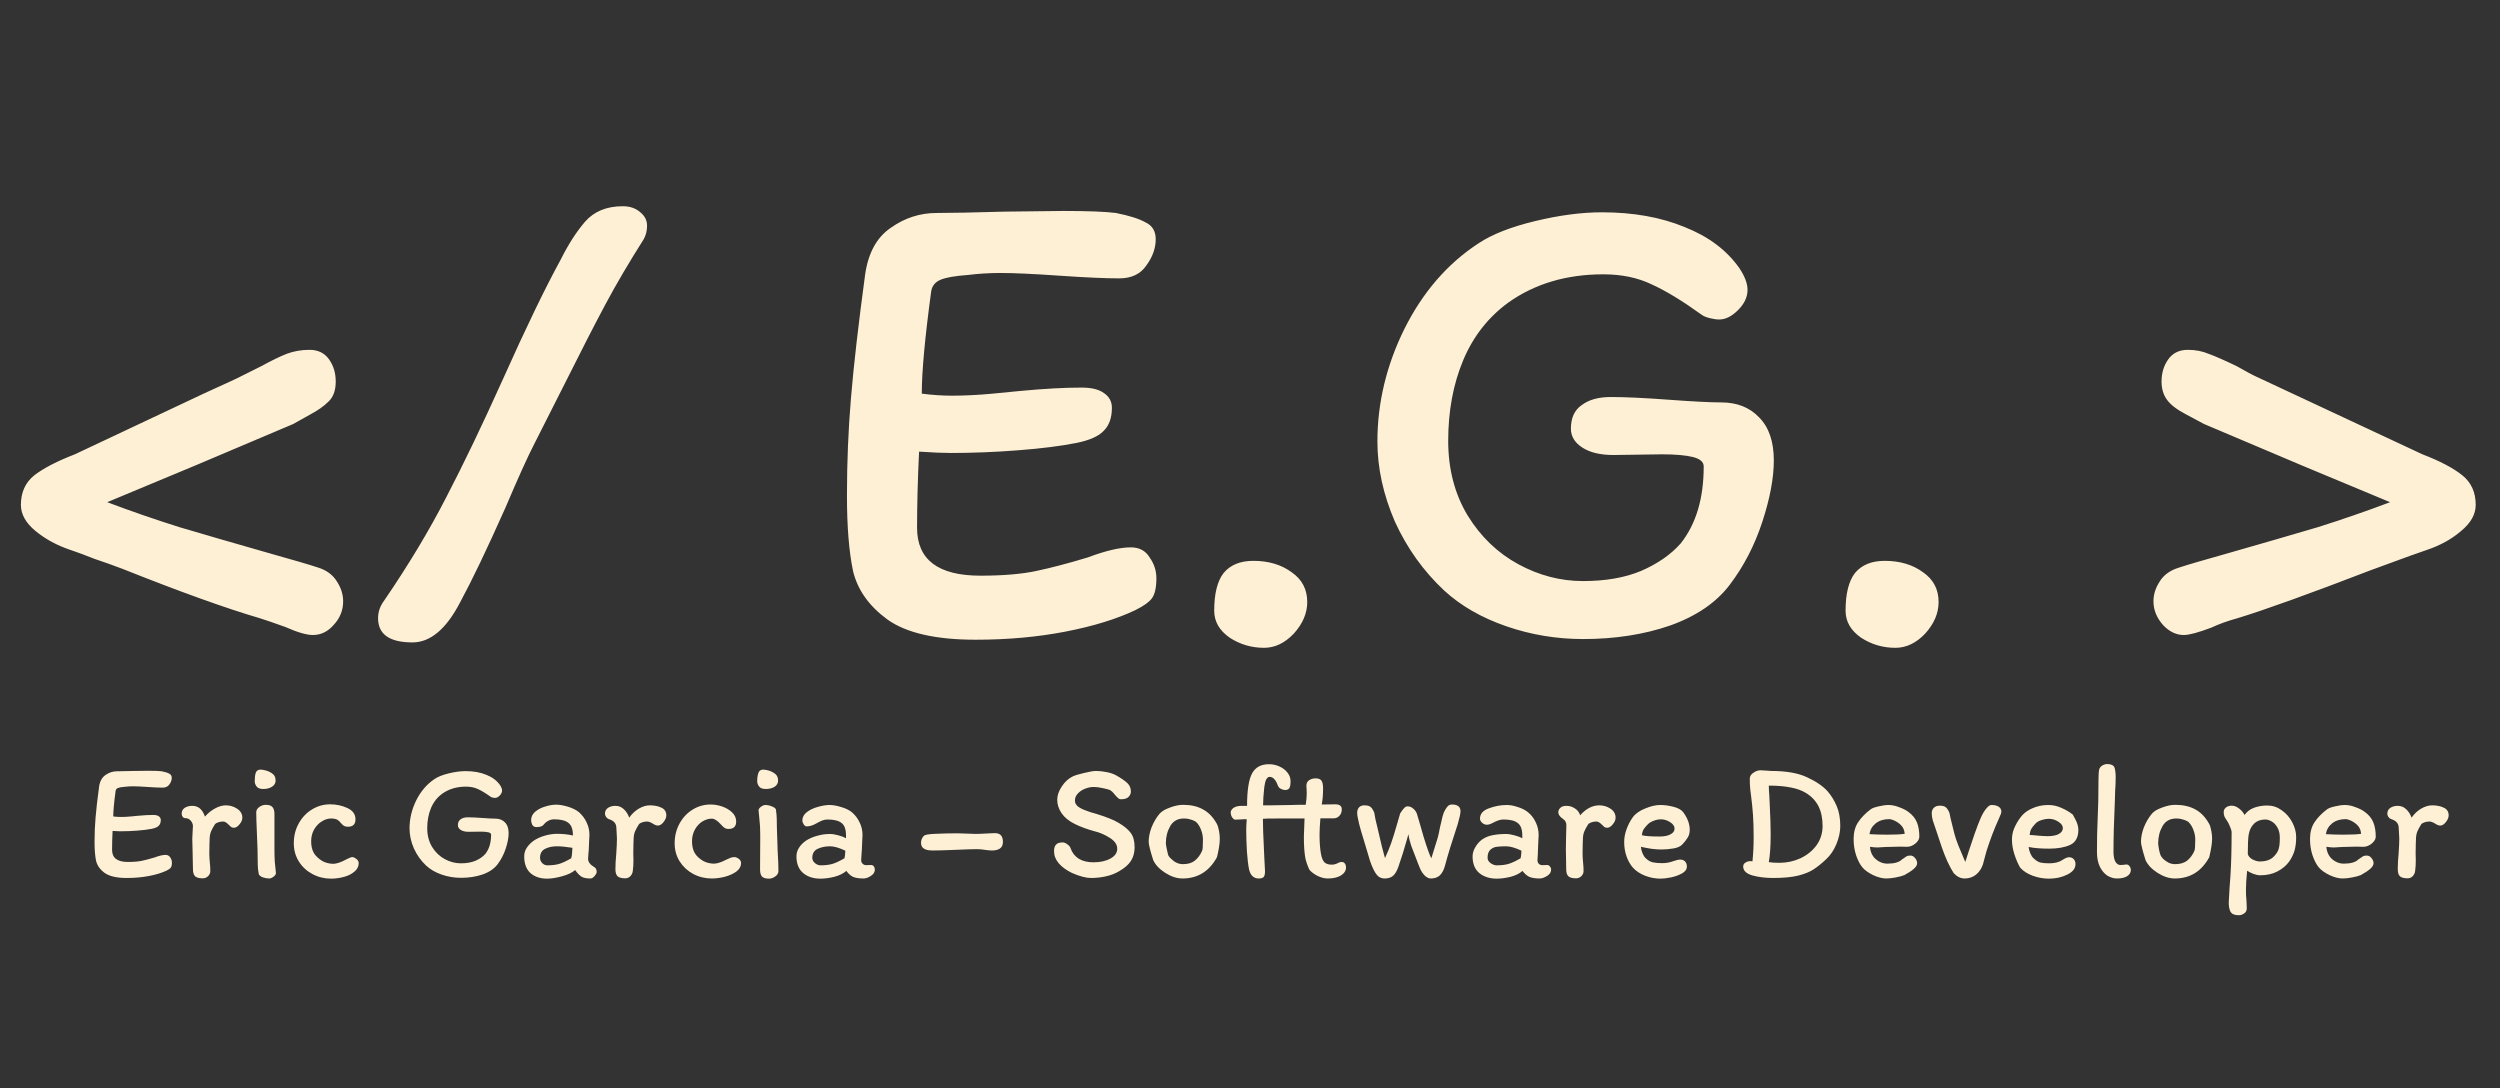 <svg width="356" height="155" viewBox="0 0 356 155" fill="none" xmlns="http://www.w3.org/2000/svg">
<rect x="0" y="0" width="356" height="155" fill="#333333" stroke="none"/>
<path d="M2.976 71.896C2.976 70.104 3.616 68.696 4.896 67.672C6.24 66.648 8.16 65.656 10.656 64.696L28.992 56.056C32.512 54.456 34.24 53.656 34.176 53.656L37.248 52.12C38.656 51.352 39.84 50.776 40.8 50.392C41.824 50.008 42.912 49.816 44.064 49.816C45.28 49.816 46.208 50.264 46.848 51.16C47.488 52.056 47.808 53.112 47.808 54.328C47.808 55.608 47.456 56.568 46.752 57.208C46.112 57.848 45.248 58.456 44.16 59.032C43.136 59.608 42.336 60.056 41.76 60.376L27.936 66.232L15.264 71.512C18.656 72.792 22.08 73.976 25.536 75.064C28.992 76.088 33.184 77.304 38.112 78.712C41.76 79.736 44.16 80.44 45.312 80.824C46.528 81.208 47.424 81.88 48 82.84C48.576 83.736 48.864 84.664 48.864 85.624C48.864 86.904 48.416 88.024 47.52 88.984C46.688 89.944 45.696 90.424 44.544 90.424C43.648 90.424 42.336 90.04 40.608 89.272C38.816 88.632 37.6 88.216 36.96 88.024C32.16 86.616 25.664 84.28 17.472 81.016C16.128 80.504 14.784 80.024 13.44 79.576C12.16 79.064 11.04 78.648 10.08 78.328C8.16 77.688 6.496 76.792 5.088 75.64C3.68 74.488 2.976 73.24 2.976 71.896ZM88.685 29.368C89.709 29.368 90.541 29.656 91.181 30.232C91.821 30.744 92.141 31.384 92.141 32.152C92.141 32.856 91.981 33.496 91.661 34.072C89.549 37.4 87.725 40.504 86.189 43.384C84.653 46.264 82.733 50.008 80.429 54.616C79.533 56.408 78.093 59.256 76.109 63.16C75.149 65.016 73.773 68.056 71.981 72.28C69.357 78.168 67.213 82.648 65.549 85.72C63.565 89.56 61.293 91.48 58.733 91.48C55.469 91.48 53.837 90.328 53.837 88.024C53.837 87.128 54.125 86.296 54.701 85.528C58.157 80.472 61.101 75.576 63.533 70.84C66.029 66.04 68.717 60.44 71.597 54.04C74.861 46.744 77.613 41.048 79.853 36.952C80.941 34.776 82.093 32.984 83.309 31.576C84.589 30.104 86.381 29.368 88.685 29.368ZM161.022 77.944C162.238 77.944 163.134 78.424 163.71 79.384C164.35 80.28 164.67 81.272 164.67 82.36C164.67 83.704 164.446 84.664 163.998 85.24C163.614 85.752 162.846 86.296 161.694 86.872C159.006 88.152 155.678 89.176 151.71 89.944C147.742 90.712 143.486 91.096 138.942 91.096C133.246 91.096 129.054 90.136 126.366 88.216C123.742 86.296 122.11 83.992 121.47 81.304C120.894 78.552 120.606 74.968 120.606 70.552C120.606 65.816 120.798 61.176 121.182 56.632C121.566 52.024 122.238 46.168 123.198 39.064C123.646 35.992 124.862 33.784 126.846 32.44C128.83 31.032 131.006 30.328 133.374 30.328C135.358 30.328 138.59 30.264 143.07 30.136L151.422 30.04C154.878 30.04 157.374 30.136 158.91 30.328C160.83 30.712 162.238 31.16 163.134 31.672C164.094 32.12 164.574 32.92 164.574 34.072C164.574 35.352 164.126 36.6 163.23 37.816C162.398 39.032 161.118 39.64 159.39 39.64C157.406 39.64 154.558 39.512 150.846 39.256C147.134 39 144.35 38.872 142.494 38.872C140.894 38.872 139.326 38.968 137.79 39.16C135.998 39.288 134.718 39.512 133.95 39.832C133.182 40.152 132.734 40.696 132.606 41.464C131.71 48.056 131.262 52.92 131.262 56.056C132.734 56.248 134.174 56.344 135.582 56.344C137.374 56.344 139.294 56.248 141.342 56.056C143.39 55.864 144.702 55.736 145.278 55.672C148.67 55.352 151.582 55.192 154.014 55.192C155.422 55.192 156.478 55.448 157.182 55.96C157.95 56.472 158.334 57.176 158.334 58.072C158.334 59.48 157.95 60.568 157.182 61.336C156.478 62.104 155.198 62.68 153.342 63.064C151.102 63.512 148.318 63.864 144.99 64.12C141.726 64.376 138.526 64.504 135.39 64.504C134.302 64.504 132.798 64.44 130.878 64.312C130.686 68.216 130.59 71.832 130.59 75.16C130.59 79.704 133.598 81.976 139.614 81.976C142.814 81.976 145.47 81.752 147.582 81.304C149.694 80.856 152.126 80.216 154.878 79.384C157.438 78.424 159.486 77.944 161.022 77.944ZM186.151 85.72C186.151 87.32 185.511 88.824 184.231 90.232C182.951 91.576 181.543 92.248 180.007 92.248C178.215 92.248 176.583 91.768 175.111 90.808C173.639 89.784 172.903 88.504 172.903 86.968C172.903 84.536 173.351 82.744 174.247 81.592C175.207 80.44 176.615 79.864 178.471 79.864C180.647 79.864 182.471 80.408 183.943 81.496C185.415 82.52 186.151 83.928 186.151 85.72ZM242.32 44.824C239.568 42.84 237.2 41.4 235.216 40.504C233.232 39.544 230.928 39.064 228.304 39.064C223.056 39.064 218.544 40.408 214.768 43.096C211.888 45.208 209.744 47.96 208.336 51.352C206.928 54.744 206.224 58.552 206.224 62.776C206.224 66.808 207.152 70.36 209.008 73.432C210.864 76.44 213.264 78.744 216.208 80.344C219.152 81.944 222.224 82.744 225.424 82.744C228.624 82.744 231.376 82.264 233.68 81.304C236.048 80.28 237.936 78.968 239.344 77.368C241.52 74.616 242.608 70.968 242.608 66.424C242.608 65.784 242.096 65.336 241.072 65.08C240.048 64.824 238.576 64.696 236.656 64.696L229.744 64.792C227.888 64.792 226.416 64.44 225.328 63.736C224.24 63.032 223.696 62.136 223.696 61.048C223.696 59.512 224.208 58.392 225.232 57.688C226.256 56.92 227.632 56.536 229.36 56.536C231.408 56.536 234.16 56.664 237.616 56.92C241.072 57.176 243.568 57.304 245.104 57.304C247.344 57.304 249.136 58.008 250.48 59.416C251.888 60.824 252.592 62.872 252.592 65.56C252.592 68.056 252.048 70.968 250.96 74.296C249.872 77.624 248.336 80.6 246.352 83.224C244.432 85.784 241.584 87.736 237.808 89.08C234.096 90.36 229.968 91 225.424 91C221.648 91 218 90.392 214.48 89.176C210.96 87.96 208.016 86.264 205.648 84.088C202.704 81.336 200.368 78.072 198.64 74.296C196.976 70.456 196.144 66.648 196.144 62.872C196.144 57.368 197.424 52.024 199.984 46.84C202.608 41.592 206.128 37.528 210.544 34.648C212.464 33.368 215.152 32.312 218.608 31.48C222.064 30.648 225.232 30.232 228.112 30.232C232.592 30.232 236.528 30.936 239.92 32.344C243.312 33.688 245.904 35.64 247.696 38.2C248.464 39.352 248.848 40.376 248.848 41.272C248.848 42.296 248.4 43.256 247.504 44.152C246.608 45.048 245.712 45.496 244.816 45.496C244.432 45.496 243.984 45.432 243.472 45.304C242.96 45.176 242.576 45.016 242.32 44.824ZM276.057 85.72C276.057 87.32 275.417 88.824 274.137 90.232C272.857 91.576 271.449 92.248 269.913 92.248C268.121 92.248 266.489 91.768 265.017 90.808C263.545 89.784 262.809 88.504 262.809 86.968C262.809 84.536 263.257 82.744 264.153 81.592C265.113 80.44 266.521 79.864 268.377 79.864C270.553 79.864 272.377 80.408 273.849 81.496C275.321 82.52 276.057 83.928 276.057 85.72ZM352.541 71.896C352.541 73.24 351.837 74.488 350.429 75.64C349.085 76.792 347.453 77.688 345.533 78.328C345.085 78.456 342.429 79.416 337.565 81.208C328.925 84.536 322.621 86.808 318.653 88.024C317.245 88.408 315.997 88.856 314.909 89.368C313.053 90.072 311.741 90.424 310.973 90.424C309.885 90.424 308.893 89.944 307.997 88.984C307.101 87.96 306.653 86.84 306.653 85.624C306.653 84.664 306.941 83.736 307.517 82.84C308.093 81.88 309.021 81.208 310.301 80.824C311.453 80.44 313.853 79.736 317.501 78.712C322.429 77.304 326.621 76.088 330.077 75.064C333.533 73.976 336.957 72.792 340.349 71.512L327.677 66.232L313.853 60.376C313.277 60.056 312.381 59.576 311.165 58.936C309.949 58.296 309.085 57.624 308.573 56.92C308.061 56.216 307.805 55.352 307.805 54.328C307.805 53.112 308.125 52.056 308.765 51.16C309.405 50.264 310.333 49.816 311.549 49.816C312.637 49.816 313.629 50.008 314.525 50.392C315.421 50.712 316.733 51.288 318.461 52.12C319.933 52.952 320.893 53.464 321.341 53.656L344.957 64.696C347.453 65.656 349.341 66.648 350.621 67.672C351.901 68.696 352.541 70.104 352.541 71.896Z" fill="#FDF0D5"/>
<path d="M23.568 121.736C23.872 121.736 24.096 121.856 24.24 122.096C24.4 122.32 24.48 122.568 24.48 122.84C24.48 123.176 24.424 123.416 24.312 123.56C24.216 123.688 24.024 123.824 23.736 123.968C23.064 124.288 22.232 124.544 21.24 124.736C20.248 124.928 19.184 125.024 18.048 125.024C16.624 125.024 15.576 124.784 14.904 124.304C14.248 123.824 13.84 123.248 13.68 122.576C13.536 121.888 13.464 120.992 13.464 119.888C13.464 118.704 13.512 117.544 13.608 116.408C13.704 115.256 13.872 113.792 14.112 112.016C14.224 111.248 14.528 110.696 15.024 110.36C15.52 110.008 16.064 109.832 16.656 109.832C17.152 109.832 17.96 109.816 19.08 109.784L21.168 109.76C22.032 109.76 22.656 109.784 23.04 109.832C23.52 109.928 23.872 110.04 24.096 110.168C24.336 110.28 24.456 110.48 24.456 110.768C24.456 111.088 24.344 111.4 24.12 111.704C23.912 112.008 23.592 112.16 23.16 112.16C22.664 112.16 21.952 112.128 21.024 112.064C20.096 112 19.4 111.968 18.936 111.968C18.536 111.968 18.144 111.992 17.76 112.04C17.312 112.072 16.992 112.128 16.8 112.208C16.608 112.288 16.496 112.424 16.464 112.616C16.24 114.264 16.128 115.48 16.128 116.264C16.496 116.312 16.856 116.336 17.208 116.336C17.656 116.336 18.136 116.312 18.648 116.264C19.16 116.216 19.488 116.184 19.632 116.168C20.48 116.088 21.208 116.048 21.816 116.048C22.168 116.048 22.432 116.112 22.608 116.24C22.8 116.368 22.896 116.544 22.896 116.768C22.896 117.12 22.8 117.392 22.608 117.584C22.432 117.776 22.112 117.92 21.648 118.016C21.088 118.128 20.392 118.216 19.56 118.28C18.744 118.344 17.944 118.376 17.16 118.376C16.888 118.376 16.512 118.36 16.032 118.328C15.984 119.304 15.96 120.208 15.96 121.04C15.96 122.176 16.712 122.744 18.216 122.744C19.016 122.744 19.68 122.688 20.208 122.576C20.736 122.464 21.344 122.304 22.032 122.096C22.672 121.856 23.184 121.736 23.568 121.736ZM29.949 124.04C29.949 124.312 29.845 124.552 29.637 124.76C29.429 124.968 29.173 125.072 28.869 125.072C28.389 125.072 28.037 124.984 27.813 124.808C27.589 124.616 27.477 124.272 27.477 123.776C27.477 123.184 27.461 122.408 27.429 121.448C27.397 120.648 27.381 119.976 27.381 119.432C27.381 119.176 27.397 118.84 27.429 118.424C27.461 118.04 27.477 117.752 27.477 117.56C27.429 117.256 27.309 117.008 27.117 116.816C26.925 116.608 26.677 116.504 26.373 116.504C26.229 116.504 26.109 116.44 26.013 116.312C25.917 116.168 25.869 116.024 25.869 115.88C25.869 115.512 26.013 115.232 26.301 115.04C26.605 114.848 26.965 114.752 27.381 114.752C28.245 114.752 28.845 115.264 29.181 116.288C29.597 115.808 30.069 115.424 30.597 115.136C31.141 114.832 31.661 114.68 32.157 114.68C32.749 114.68 33.285 114.84 33.765 115.16C34.261 115.48 34.509 115.912 34.509 116.456C34.509 116.76 34.373 117.072 34.101 117.392C33.845 117.712 33.581 117.872 33.309 117.872C33.165 117.872 33.037 117.84 32.925 117.776C32.829 117.696 32.709 117.584 32.565 117.44C32.405 117.28 32.269 117.168 32.157 117.104C32.045 117.024 31.917 116.984 31.773 116.984C31.517 116.984 31.277 117.024 31.053 117.104C30.829 117.184 30.677 117.28 30.597 117.392C30.341 117.792 30.149 118.152 30.021 118.472C29.909 118.792 29.853 119.136 29.853 119.504C29.853 119.776 29.845 119.992 29.829 120.152L29.805 121.52C29.805 121.728 29.813 121.96 29.829 122.216C29.845 122.472 29.861 122.664 29.877 122.792C29.925 123.224 29.949 123.64 29.949 124.04ZM37.16 109.592C37.72 109.64 38.208 109.792 38.624 110.048C39.04 110.288 39.248 110.656 39.248 111.152C39.248 111.52 39.072 111.816 38.72 112.04C38.384 112.248 37.976 112.352 37.496 112.352C37.032 112.352 36.712 112.232 36.536 111.992C36.36 111.752 36.272 111.504 36.272 111.248C36.272 110.768 36.32 110.368 36.416 110.048C36.528 109.728 36.776 109.576 37.16 109.592ZM39.08 120.224V120.92C39.08 121.544 39.096 122.136 39.128 122.696C39.176 123.24 39.232 123.792 39.296 124.352C39.28 124.512 39.16 124.68 38.936 124.856C38.712 125.016 38.512 125.096 38.336 125.096C38.032 125.096 37.72 125.04 37.4 124.928C37.096 124.8 36.912 124.648 36.848 124.472C36.752 123.96 36.704 123.504 36.704 123.104C36.704 121.792 36.664 120.32 36.584 118.688C36.52 117.248 36.488 116.24 36.488 115.664C36.488 115.376 36.632 115.128 36.92 114.92C37.208 114.712 37.512 114.608 37.832 114.608C38.296 114.608 38.616 114.712 38.792 114.92C38.984 115.128 39.08 115.456 39.08 115.904V120.224ZM49.541 117.728C49.301 117.728 49.093 117.672 48.917 117.56C48.757 117.432 48.589 117.264 48.413 117.056C48.237 116.848 48.045 116.712 47.837 116.648C47.645 116.584 47.421 116.552 47.165 116.552C46.701 116.552 46.245 116.696 45.797 116.984C45.365 117.256 45.005 117.64 44.717 118.136C44.445 118.632 44.309 119.184 44.309 119.792C44.309 120.464 44.437 121.024 44.693 121.472C44.965 121.92 45.389 122.312 45.965 122.648C46.173 122.76 46.413 122.848 46.685 122.912C46.973 122.976 47.221 123.008 47.429 123.008C47.925 123.008 48.565 122.792 49.349 122.36C49.413 122.328 49.533 122.272 49.709 122.192C49.901 122.096 50.045 122.048 50.141 122.048C50.317 122.048 50.517 122.136 50.741 122.312C50.965 122.472 51.077 122.672 51.077 122.912C51.077 123.392 50.869 123.8 50.453 124.136C50.053 124.472 49.549 124.72 48.941 124.88C48.333 125.04 47.733 125.12 47.141 125.12C46.197 125.12 45.317 124.904 44.501 124.472C43.685 124.04 43.037 123.44 42.557 122.672C42.077 121.904 41.837 121.04 41.837 120.08C41.837 119.04 42.069 118.104 42.533 117.272C42.997 116.424 43.621 115.76 44.405 115.28C45.205 114.784 46.069 114.536 46.997 114.536C47.893 114.536 48.717 114.712 49.469 115.064C50.237 115.416 50.621 115.952 50.621 116.672C50.621 117.376 50.261 117.728 49.541 117.728ZM69.861 113.456C69.173 112.96 68.581 112.6 68.085 112.376C67.589 112.136 67.013 112.016 66.357 112.016C65.045 112.016 63.917 112.352 62.973 113.024C62.253 113.552 61.717 114.24 61.365 115.088C61.013 115.936 60.837 116.888 60.837 117.944C60.837 118.952 61.069 119.84 61.533 120.608C61.997 121.36 62.597 121.936 63.333 122.336C64.069 122.736 64.837 122.936 65.637 122.936C66.437 122.936 67.125 122.816 67.701 122.576C68.293 122.32 68.765 121.992 69.117 121.592C69.661 120.904 69.933 119.992 69.933 118.856C69.933 118.696 69.805 118.584 69.549 118.52C69.293 118.456 68.925 118.424 68.445 118.424L66.717 118.448C66.253 118.448 65.885 118.36 65.613 118.184C65.341 118.008 65.205 117.784 65.205 117.512C65.205 117.128 65.333 116.848 65.589 116.672C65.845 116.48 66.189 116.384 66.621 116.384C67.133 116.384 67.821 116.416 68.685 116.48C69.549 116.544 70.173 116.576 70.557 116.576C71.117 116.576 71.565 116.752 71.901 117.104C72.253 117.456 72.429 117.968 72.429 118.64C72.429 119.264 72.293 119.992 72.021 120.824C71.749 121.656 71.365 122.4 70.869 123.056C70.389 123.696 69.677 124.184 68.733 124.52C67.805 124.84 66.773 125 65.637 125C64.693 125 63.781 124.848 62.901 124.544C62.021 124.24 61.285 123.816 60.693 123.272C59.957 122.584 59.373 121.768 58.941 120.824C58.525 119.864 58.317 118.912 58.317 117.968C58.317 116.592 58.637 115.256 59.277 113.96C59.933 112.648 60.813 111.632 61.917 110.912C62.397 110.592 63.069 110.328 63.933 110.12C64.797 109.912 65.589 109.808 66.309 109.808C67.429 109.808 68.413 109.984 69.261 110.336C70.109 110.672 70.757 111.16 71.205 111.8C71.397 112.088 71.493 112.344 71.493 112.568C71.493 112.824 71.381 113.064 71.157 113.288C70.933 113.512 70.709 113.624 70.485 113.624C70.389 113.624 70.277 113.608 70.149 113.576C70.021 113.544 69.925 113.504 69.861 113.456ZM84.079 125.096C83.535 125.096 83.12 125.016 82.832 124.856C82.543 124.68 82.231 124.36 81.895 123.896C81.48 124.264 80.856 124.56 80.023 124.784C79.207 125.008 78.504 125.12 77.912 125.12C76.936 125.12 76.144 124.856 75.535 124.328C74.944 123.784 74.647 122.992 74.647 121.952C74.647 121.504 74.767 121.096 75.007 120.728C75.263 120.344 75.591 120.008 75.992 119.72C76.439 119.416 76.968 119.176 77.576 119C78.2 118.824 78.767 118.736 79.279 118.736C80.144 118.736 80.912 118.816 81.584 118.976V118.952C81.584 118.088 81.368 117.496 80.936 117.176C80.519 116.84 79.847 116.672 78.919 116.672C78.328 116.672 77.816 116.936 77.383 117.464C77.224 117.672 76.888 117.776 76.376 117.776C76.12 117.776 75.927 117.672 75.799 117.464C75.688 117.24 75.632 117.016 75.632 116.792C75.632 116.328 75.823 115.928 76.207 115.592C76.608 115.256 77.088 115.008 77.647 114.848C78.207 114.672 78.728 114.584 79.207 114.584C79.671 114.584 80.224 114.68 80.864 114.872C81.504 115.064 82.023 115.32 82.424 115.64C82.903 116.056 83.272 116.544 83.528 117.104C83.799 117.648 83.936 118.248 83.936 118.904C83.936 119.112 83.919 119.424 83.888 119.84C83.856 120.32 83.84 120.712 83.84 121.016C83.84 121.16 83.823 121.344 83.791 121.568C83.76 121.856 83.743 122.096 83.743 122.288C83.743 122.496 83.808 122.696 83.936 122.888C84.064 123.08 84.24 123.24 84.463 123.368C84.671 123.48 84.808 123.6 84.871 123.728C84.936 123.856 84.968 124 84.968 124.16C84.968 124.32 84.864 124.52 84.656 124.76C84.463 124.984 84.272 125.096 84.079 125.096ZM79.279 120.512C78.656 120.512 78.103 120.632 77.624 120.872C77.144 121.112 76.903 121.536 76.903 122.144C76.903 122.448 77.007 122.704 77.216 122.912C77.439 123.12 77.68 123.224 77.936 123.224C78.624 123.224 79.2 123.152 79.663 123.008C80.127 122.864 80.688 122.6 81.344 122.216C81.424 121.96 81.472 121.6 81.487 121.136C81.487 120.96 81.496 120.824 81.511 120.728C80.647 120.584 79.903 120.512 79.279 120.512ZM90.108 124.04C90.076 124.312 89.964 124.552 89.772 124.76C89.58 124.968 89.332 125.072 89.028 125.072C88.548 125.072 88.196 124.984 87.972 124.808C87.748 124.616 87.636 124.272 87.636 123.776C87.636 123.104 87.676 122.368 87.756 121.568C87.82 120.64 87.852 119.928 87.852 119.432C87.852 119.176 87.836 118.856 87.804 118.472C87.772 118.12 87.756 117.856 87.756 117.68C87.708 117.408 87.596 117.192 87.42 117.032C87.26 116.872 87.004 116.736 86.652 116.624C86.508 116.56 86.388 116.456 86.292 116.312C86.196 116.152 86.148 116.008 86.148 115.88C86.148 115.512 86.292 115.232 86.58 115.04C86.868 114.848 87.22 114.752 87.636 114.752C88.1 114.752 88.5 114.912 88.836 115.232C89.172 115.552 89.428 115.952 89.604 116.432C89.972 115.904 90.42 115.48 90.948 115.16C91.492 114.84 92.02 114.68 92.532 114.68C93.188 114.68 93.74 114.792 94.188 115.016C94.652 115.224 94.884 115.592 94.884 116.12C94.884 116.424 94.748 116.744 94.476 117.08C94.22 117.4 93.956 117.56 93.684 117.56C93.476 117.56 93.228 117.464 92.94 117.272C92.828 117.192 92.7 117.128 92.556 117.08C92.428 117.016 92.292 116.984 92.148 116.984C91.892 116.984 91.652 117.024 91.428 117.104C91.204 117.184 91.052 117.28 90.972 117.392C90.716 117.792 90.524 118.152 90.396 118.472C90.284 118.792 90.228 119.136 90.228 119.504C90.228 119.776 90.22 119.992 90.204 120.152L90.18 121.52L90.204 122.432C90.204 123.104 90.172 123.64 90.108 124.04ZM104.831 116.984C104.831 117.688 104.471 118.04 103.751 118.04C103.511 118.04 103.311 117.984 103.151 117.872C102.991 117.76 102.815 117.592 102.623 117.368C102.143 116.84 101.727 116.576 101.375 116.576C100.911 116.576 100.455 116.712 100.007 116.984C99.575 117.256 99.223 117.64 98.951 118.136C98.679 118.632 98.543 119.184 98.543 119.792C98.543 120.464 98.671 121.024 98.927 121.472C99.199 121.92 99.615 122.304 100.175 122.624C100.383 122.736 100.623 122.824 100.895 122.888C101.183 122.952 101.431 122.984 101.639 122.984C102.103 122.984 102.687 122.8 103.391 122.432C103.647 122.304 103.863 122.208 104.039 122.144C104.215 122.08 104.399 122.048 104.591 122.048C104.767 122.048 104.967 122.128 105.191 122.288C105.415 122.448 105.527 122.648 105.527 122.888C105.527 123.368 105.303 123.776 104.855 124.112C104.407 124.432 103.855 124.68 103.199 124.856C102.559 125.016 101.943 125.096 101.351 125.096C100.407 125.096 99.527 124.88 98.711 124.448C97.911 124.016 97.271 123.424 96.791 122.672C96.311 121.904 96.071 121.04 96.071 120.08C96.071 119.056 96.303 118.12 96.767 117.272C97.231 116.424 97.855 115.76 98.639 115.28C99.423 114.8 100.279 114.56 101.207 114.56C101.735 114.56 102.279 114.656 102.839 114.848C103.399 115.04 103.871 115.32 104.255 115.688C104.639 116.056 104.831 116.488 104.831 116.984ZM108.737 109.592C109.297 109.64 109.777 109.792 110.177 110.048C110.593 110.288 110.801 110.656 110.801 111.152C110.801 111.52 110.633 111.816 110.297 112.04C109.961 112.248 109.545 112.352 109.049 112.352C108.585 112.352 108.265 112.232 108.089 111.992C107.913 111.752 107.825 111.504 107.825 111.248C107.825 110.784 107.881 110.392 107.993 110.072C108.105 109.736 108.353 109.576 108.737 109.592ZM108.257 119.504V118.808C108.257 118.008 108.217 117.28 108.137 116.624C108.073 115.952 108.033 115.536 108.017 115.376C108.033 115.2 108.153 115.032 108.377 114.872C108.601 114.712 108.801 114.632 108.977 114.632C109.281 114.632 109.585 114.696 109.889 114.824C110.209 114.936 110.409 115.08 110.489 115.256C110.569 115.848 110.609 116.304 110.609 116.624C110.609 117.328 110.641 118.48 110.705 120.08L110.729 121.016L110.777 121.928C110.793 122.184 110.809 122.488 110.825 122.84C110.841 123.192 110.849 123.592 110.849 124.04C110.849 124.344 110.697 124.6 110.393 124.808C110.105 125.016 109.801 125.12 109.481 125.12C109.017 125.12 108.689 125.016 108.497 124.808C108.321 124.6 108.233 124.272 108.233 123.824L108.257 119.504ZM124.575 123.848C124.575 124.2 124.383 124.496 123.999 124.736C123.631 124.976 123.287 125.096 122.967 125.096C122.359 125.096 121.871 125.024 121.503 124.88C121.151 124.72 120.823 124.432 120.519 124.016C120.103 124.384 119.535 124.664 118.815 124.856C118.095 125.032 117.431 125.12 116.823 125.12C115.831 125.12 115.015 124.856 114.375 124.328C113.735 123.784 113.415 122.992 113.415 121.952C113.415 121.504 113.535 121.096 113.775 120.728C114.015 120.344 114.343 120.008 114.759 119.72C115.223 119.416 115.751 119.184 116.343 119.024C116.935 118.848 117.551 118.76 118.191 118.76C118.527 118.76 118.927 118.824 119.391 118.952C119.855 119.08 120.215 119.216 120.471 119.36V118.976C120.471 118.112 120.263 117.52 119.847 117.2C119.431 116.864 118.759 116.696 117.831 116.696C117.559 116.696 117.287 116.752 117.015 116.864C116.759 116.976 116.463 117.128 116.127 117.32C115.679 117.56 115.255 117.68 114.855 117.68C114.711 117.68 114.575 117.584 114.447 117.392C114.319 117.184 114.255 117 114.255 116.84C114.255 116.376 114.471 115.976 114.903 115.64C115.351 115.304 115.879 115.056 116.487 114.896C117.095 114.72 117.639 114.632 118.119 114.632C118.599 114.632 119.151 114.728 119.775 114.92C120.399 115.096 120.911 115.344 121.311 115.664C121.791 116.08 122.159 116.568 122.415 117.128C122.687 117.672 122.823 118.272 122.823 118.928C122.823 119.136 122.807 119.448 122.775 119.864C122.743 120.312 122.727 120.696 122.727 121.016C122.727 121.16 122.711 121.376 122.679 121.664C122.647 122.016 122.631 122.296 122.631 122.504C122.631 122.696 122.703 122.864 122.847 123.008C122.991 123.136 123.159 123.2 123.351 123.2L124.023 123.176C124.199 123.176 124.335 123.24 124.431 123.368C124.527 123.496 124.575 123.656 124.575 123.848ZM116.847 123.224C117.535 123.224 118.111 123.152 118.575 123.008C119.039 122.864 119.599 122.6 120.255 122.216C120.319 121.944 120.359 121.584 120.375 121.136C119.495 120.72 118.767 120.512 118.191 120.512C117.535 120.512 116.951 120.632 116.439 120.872C115.927 121.112 115.671 121.536 115.671 122.144C115.671 122.448 115.799 122.704 116.055 122.912C116.311 123.12 116.575 123.224 116.847 123.224ZM141.689 118.64C142.441 118.64 142.817 119.056 142.817 119.888C142.817 120.336 142.665 120.656 142.361 120.848C142.073 121.024 141.705 121.112 141.257 121.112C141.129 121.112 140.993 121.104 140.849 121.088C140.705 121.072 140.561 121.056 140.417 121.04C139.937 120.96 139.505 120.92 139.121 120.92C138.529 120.92 137.513 120.952 136.073 121.016C134.569 121.08 133.481 121.112 132.809 121.112C132.041 121.112 131.537 120.936 131.297 120.584C131.201 120.408 131.153 120.224 131.153 120.032C131.153 119.632 131.289 119.296 131.561 119.024C131.721 118.864 132.273 118.768 133.217 118.736C134.177 118.688 135.241 118.664 136.409 118.664C136.617 118.664 137.321 118.688 138.521 118.736C138.937 118.768 139.761 118.744 140.993 118.664L141.689 118.64ZM161.567 120.656C161.567 121.408 161.391 122.056 161.039 122.6C160.703 123.128 160.143 123.616 159.359 124.064C158.831 124.384 158.215 124.624 157.511 124.784C156.807 124.944 156.095 125.024 155.375 125.024C154.639 125.024 153.727 124.784 152.639 124.304C151.855 123.92 151.231 123.464 150.767 122.936C150.319 122.408 150.095 121.832 150.095 121.208C150.095 120.776 150.191 120.464 150.383 120.272C150.575 120.064 150.887 119.96 151.319 119.96C151.543 119.96 151.775 120.056 152.015 120.248C152.255 120.424 152.399 120.6 152.447 120.776C152.671 121.432 153.063 121.936 153.623 122.288C154.183 122.624 154.879 122.792 155.711 122.792C156.671 122.792 157.471 122.616 158.111 122.264C158.767 121.912 159.095 121.44 159.095 120.848C159.095 120.272 158.743 119.76 158.039 119.312C157.335 118.864 156.615 118.552 155.879 118.376C154.823 118.088 153.887 117.744 153.071 117.344C152.223 116.928 151.591 116.416 151.175 115.808C150.759 115.2 150.551 114.56 150.551 113.888C150.551 113.264 150.767 112.632 151.199 111.992C151.631 111.336 152.143 110.864 152.735 110.576C153.055 110.416 153.599 110.248 154.367 110.072C155.151 109.88 155.719 109.784 156.071 109.784C156.535 109.784 157.047 109.84 157.607 109.952C158.167 110.064 158.623 110.224 158.975 110.432C159.679 110.832 160.199 111.192 160.535 111.512C160.871 111.832 161.039 112.232 161.039 112.712C161.039 113 160.927 113.256 160.703 113.48C160.495 113.704 160.127 113.816 159.599 113.816C159.471 113.816 159.343 113.76 159.215 113.648C159.087 113.536 158.927 113.368 158.735 113.144C158.479 112.808 158.231 112.584 157.991 112.472C157.751 112.392 157.399 112.304 156.935 112.208C156.487 112.112 156.087 112.064 155.735 112.064C155.351 112.064 154.951 112.144 154.535 112.304C154.119 112.464 153.767 112.696 153.479 113C153.207 113.288 153.071 113.624 153.071 114.008C153.071 114.328 153.215 114.608 153.503 114.848C153.807 115.072 154.167 115.256 154.583 115.4C155.063 115.592 155.583 115.76 156.143 115.904C156.879 116.128 157.479 116.336 157.943 116.528C158.423 116.704 158.887 116.928 159.335 117.2C160.119 117.664 160.687 118.144 161.039 118.64C161.391 119.12 161.567 119.792 161.567 120.656ZM173.267 117.296C173.395 117.52 173.499 117.848 173.579 118.28C173.659 118.696 173.699 119.072 173.699 119.408C173.699 119.84 173.651 120.32 173.555 120.848C173.459 121.376 173.371 121.784 173.291 122.072C172.187 124.088 170.555 125.096 168.395 125.096C167.595 125.096 166.779 124.832 165.947 124.304C165.115 123.776 164.539 123.168 164.219 122.48C163.787 121.12 163.571 120.248 163.571 119.864C163.571 119.224 163.707 118.544 163.979 117.824C164.267 117.104 164.627 116.48 165.059 115.952C165.347 115.584 165.843 115.272 166.547 115.016C167.251 114.744 167.891 114.608 168.467 114.608C169.587 114.608 170.531 114.824 171.299 115.256C172.083 115.672 172.739 116.352 173.267 117.296ZM171.179 121.16C171.259 121 171.299 120.464 171.299 119.552C171.299 119.088 171.211 118.632 171.035 118.184C170.875 117.736 170.635 117.352 170.315 117.032C170.283 117 170.195 116.952 170.051 116.888C169.907 116.808 169.707 116.736 169.451 116.672C169.211 116.592 168.931 116.552 168.611 116.552C167.715 116.552 167.059 116.912 166.643 117.632C166.227 118.352 166.019 119.168 166.019 120.08C166.019 120.224 166.067 120.52 166.163 120.968C166.259 121.416 166.331 121.704 166.379 121.832C166.507 122.056 166.763 122.32 167.147 122.624C167.547 122.912 167.979 123.056 168.443 123.056C169.163 123.056 169.731 122.888 170.147 122.552C170.579 122.2 170.923 121.736 171.179 121.16ZM183.031 112.496C182.807 112.496 182.591 112.44 182.383 112.328C182.175 112.216 182.031 112.048 181.951 111.824C181.791 111.392 181.615 111.088 181.423 110.912C181.247 110.72 181.031 110.624 180.775 110.624C180.615 110.624 180.463 110.744 180.319 110.984C180.191 111.224 180.095 111.6 180.031 112.112C179.919 113.168 179.863 114.024 179.863 114.68C179.959 114.696 181.303 114.68 183.895 114.632L184.759 114.608H185.935C186.031 114 186.079 113.44 186.079 112.928C186.079 112.688 186.071 112.48 186.055 112.304C186.039 112.128 186.031 111.992 186.031 111.896C186.031 111.544 186.159 111.28 186.415 111.104C186.687 110.928 186.991 110.84 187.327 110.84C187.743 110.84 188.023 110.944 188.167 111.152C188.327 111.36 188.407 111.744 188.407 112.304C188.407 113.136 188.343 113.888 188.215 114.56L190.159 114.536C190.447 114.536 190.671 114.592 190.831 114.704C190.991 114.816 191.071 115 191.071 115.256C191.071 115.624 190.959 115.928 190.735 116.168C190.511 116.408 190.247 116.528 189.943 116.528H188.023C187.943 117.52 187.903 118.288 187.903 118.832C187.903 119.984 187.975 120.928 188.119 121.664C188.215 122.176 188.375 122.552 188.599 122.792C188.839 123.016 189.191 123.128 189.655 123.128C189.927 123.128 190.207 123.056 190.495 122.912C190.687 122.8 190.863 122.744 191.023 122.744C191.247 122.744 191.407 122.816 191.503 122.96C191.615 123.104 191.671 123.296 191.671 123.536C191.671 123.984 191.431 124.36 190.951 124.664C190.471 124.952 189.855 125.096 189.103 125.096C188.639 125.096 188.167 124.984 187.687 124.76C187.223 124.536 186.831 124.256 186.511 123.92C186.463 123.872 186.375 123.688 186.247 123.368C186.119 123.048 186.007 122.704 185.911 122.336C185.751 121.584 185.671 120.528 185.671 119.168C185.671 118.8 185.703 117.928 185.767 116.552H184.495H181.975C180.663 116.552 179.951 116.568 179.839 116.6C179.839 117.608 179.887 119.04 179.983 120.896L180.031 122L180.127 123.848C180.159 124.312 180.111 124.64 179.983 124.832C179.871 125.008 179.623 125.096 179.239 125.096C178.535 125.096 178.079 124.672 177.871 123.824C177.743 123.216 177.639 122.352 177.559 121.232C177.495 120.096 177.463 119.096 177.463 118.232C177.463 117.784 177.487 117.264 177.535 116.672C177.503 116.656 177.415 116.648 177.271 116.648C177.127 116.648 177.023 116.656 176.959 116.672C176.479 116.704 176.127 116.72 175.903 116.72C175.759 116.72 175.615 116.616 175.471 116.408C175.327 116.2 175.255 115.96 175.255 115.688C175.255 115.528 175.311 115.384 175.423 115.256C175.535 115.112 175.671 115.008 175.831 114.944C176.071 114.816 176.415 114.752 176.863 114.752H177.583C177.583 112.512 177.831 110.952 178.327 110.072C178.807 109.24 179.599 108.824 180.703 108.824C181.215 108.824 181.703 108.928 182.167 109.136C182.647 109.344 183.031 109.632 183.319 110C183.623 110.368 183.775 110.784 183.775 111.248C183.775 111.744 183.711 112.08 183.583 112.256C183.455 112.416 183.271 112.496 183.031 112.496ZM204.735 119.288C204.831 118.936 204.935 118.456 205.047 117.848C205.207 117.128 205.335 116.584 205.431 116.216C205.527 115.848 205.655 115.536 205.815 115.28C205.991 114.992 206.143 114.8 206.271 114.704C206.415 114.608 206.567 114.56 206.727 114.56C207.559 114.56 207.975 114.88 207.975 115.52C207.975 115.84 207.847 116.44 207.591 117.32C206.743 119.88 206.135 121.864 205.767 123.272C205.607 123.864 205.367 124.32 205.047 124.64C204.727 124.944 204.295 125.096 203.751 125.096C203.479 125.096 203.199 124.968 202.911 124.712C202.639 124.44 202.415 124.112 202.239 123.728L201.975 123.08C201.527 121.944 201.191 121.072 200.967 120.464C200.759 119.84 200.623 119.28 200.559 118.784L200.343 119.552C199.959 120.928 199.559 122.208 199.143 123.392C198.935 124 198.679 124.44 198.375 124.712C198.071 124.968 197.679 125.096 197.199 125.096C196.911 125.096 196.655 125.032 196.431 124.904C196.223 124.776 196.023 124.56 195.831 124.256C195.575 123.84 195.327 123.28 195.087 122.576C194.863 121.872 194.535 120.776 194.103 119.288C193.895 118.648 193.703 117.976 193.527 117.272C193.351 116.552 193.263 116.048 193.263 115.76C193.263 115.424 193.351 115.16 193.527 114.968C193.703 114.776 193.959 114.68 194.295 114.68C194.727 114.68 195.031 114.768 195.207 114.944C195.383 115.104 195.543 115.352 195.687 115.688C195.767 116.264 195.943 117.08 196.215 118.136L196.743 120.392C196.775 120.568 196.871 120.936 197.031 121.496L197.223 122.192C197.575 121.44 197.871 120.72 198.111 120.032C198.351 119.344 198.615 118.496 198.903 117.488C198.919 117.424 199.079 116.872 199.383 115.832C199.591 115.496 199.775 115.248 199.935 115.088C200.095 114.912 200.255 114.824 200.415 114.824C200.735 114.824 201.007 114.928 201.231 115.136C201.471 115.328 201.647 115.568 201.759 115.856C201.951 116.48 202.119 117.048 202.263 117.56C202.327 117.768 202.471 118.272 202.695 119.072C202.935 119.856 203.151 120.52 203.343 121.064C203.535 121.608 203.695 121.992 203.823 122.216L204.735 119.288ZM220.879 123.848C220.879 124.2 220.687 124.496 220.303 124.736C219.919 124.976 219.567 125.096 219.247 125.096C218.655 125.096 218.175 125.024 217.807 124.88C217.455 124.72 217.119 124.432 216.799 124.016C216.399 124.384 215.839 124.664 215.119 124.856C214.399 125.032 213.735 125.12 213.127 125.12C212.135 125.12 211.311 124.856 210.655 124.328C210.015 123.784 209.695 122.992 209.695 121.952C209.695 121.504 209.831 121.056 210.103 120.608C210.375 120.144 210.711 119.776 211.111 119.504C211.543 119.216 212.031 119.024 212.575 118.928C213.119 118.816 213.751 118.76 214.471 118.76C214.807 118.76 215.207 118.824 215.671 118.952C216.135 119.08 216.503 119.216 216.775 119.36V118.976C216.775 118.112 216.559 117.52 216.127 117.2C215.711 116.864 215.039 116.696 214.111 116.696C213.823 116.696 213.559 116.744 213.319 116.84C213.095 116.92 212.831 117.04 212.527 117.2C212.239 117.36 211.967 117.44 211.711 117.44C211.487 117.44 211.271 117.352 211.063 117.176C210.855 116.984 210.751 116.784 210.751 116.576C210.751 115.904 211.167 115.416 211.999 115.112C212.847 114.792 213.711 114.632 214.591 114.632C215.039 114.632 215.551 114.728 216.127 114.92C216.703 115.096 217.191 115.344 217.591 115.664C218.071 116.064 218.439 116.544 218.695 117.104C218.967 117.664 219.103 118.272 219.103 118.928C219.103 119.136 219.087 119.448 219.055 119.864C219.023 120.312 219.007 120.696 219.007 121.016L218.983 121.664C218.951 122.016 218.935 122.296 218.935 122.504C218.935 122.696 218.999 122.864 219.127 123.008C219.271 123.136 219.439 123.2 219.631 123.2L220.303 123.176C220.479 123.176 220.615 123.248 220.711 123.392C220.823 123.52 220.879 123.672 220.879 123.848ZM213.127 123.224C213.815 123.224 214.391 123.152 214.855 123.008C215.319 122.864 215.879 122.6 216.535 122.216C216.599 121.944 216.639 121.584 216.655 121.136C215.775 120.72 215.047 120.512 214.471 120.512C213.927 120.512 213.487 120.536 213.151 120.584C212.815 120.616 212.511 120.752 212.239 120.992C211.967 121.232 211.831 121.616 211.831 122.144C211.831 122.448 211.975 122.704 212.263 122.912C212.567 123.12 212.855 123.224 213.127 123.224ZM222.524 116.576C222.108 116.288 221.9 115.984 221.9 115.664C221.9 115.44 221.996 115.232 222.188 115.04C222.38 114.848 222.668 114.752 223.052 114.752C223.5 114.752 223.9 114.872 224.252 115.112C224.62 115.336 224.876 115.664 225.02 116.096C225.388 115.664 225.804 115.32 226.268 115.064C226.748 114.808 227.236 114.68 227.732 114.68C228.324 114.68 228.86 114.84 229.34 115.16C229.82 115.48 230.06 115.912 230.06 116.456C230.06 116.76 229.924 117.072 229.652 117.392C229.396 117.712 229.132 117.872 228.86 117.872C228.716 117.872 228.588 117.84 228.476 117.776C228.38 117.696 228.26 117.584 228.116 117.44C227.956 117.28 227.82 117.168 227.708 117.104C227.596 117.024 227.468 116.984 227.324 116.984C227.068 116.984 226.828 117.024 226.604 117.104C226.38 117.184 226.228 117.28 226.148 117.392C225.892 117.792 225.7 118.152 225.572 118.472C225.46 118.792 225.404 119.136 225.404 119.504C225.404 119.776 225.396 119.992 225.38 120.152L225.356 121.52C225.356 121.728 225.364 121.96 225.38 122.216C225.396 122.472 225.412 122.664 225.428 122.792C225.476 123.224 225.5 123.64 225.5 124.04C225.5 124.312 225.396 124.552 225.188 124.76C224.98 124.968 224.724 125.072 224.42 125.072C223.94 125.072 223.588 124.984 223.364 124.808C223.14 124.616 223.028 124.272 223.028 123.776L223.004 122.24C222.988 121.936 222.98 121.504 222.98 120.944L223.004 119.36C223.036 118.592 223.052 117.968 223.052 117.488C223.052 117.312 223.012 117.152 222.932 117.008C222.868 116.864 222.732 116.72 222.524 116.576ZM231.283 119.912C231.283 119.304 231.395 118.696 231.619 118.088C231.843 117.464 232.139 116.896 232.507 116.384C232.875 115.872 233.459 115.456 234.259 115.136C235.059 114.8 235.771 114.632 236.395 114.632C237.035 114.632 237.683 114.72 238.339 114.896C239.011 115.072 239.475 115.344 239.731 115.712C240.323 116.544 240.619 117.36 240.619 118.16C240.619 118.592 240.523 118.96 240.331 119.264C240.155 119.568 239.899 119.896 239.563 120.248C239.291 120.536 238.859 120.728 238.267 120.824C237.691 120.92 237.115 120.968 236.539 120.968C236.171 120.968 235.723 120.936 235.195 120.872C234.667 120.792 234.155 120.696 233.659 120.584C233.691 120.904 233.771 121.216 233.899 121.52C234.027 121.824 234.179 122.056 234.355 122.216C234.675 122.52 235.003 122.712 235.339 122.792C235.691 122.872 236.139 122.912 236.683 122.912C237.259 122.912 237.795 122.816 238.291 122.624C238.691 122.48 239.019 122.408 239.275 122.408C239.579 122.408 239.811 122.504 239.971 122.696C240.131 122.872 240.211 123.104 240.211 123.392C240.211 123.792 239.979 124.12 239.515 124.376C239.051 124.632 238.515 124.824 237.907 124.952C237.315 125.064 236.835 125.12 236.467 125.12C235.715 125.12 234.987 124.984 234.283 124.712C233.579 124.44 232.995 124.056 232.531 123.56C232.147 123.112 231.843 122.576 231.619 121.952C231.395 121.312 231.283 120.632 231.283 119.912ZM236.515 116.672C236.163 116.672 235.811 116.744 235.459 116.888C235.107 117.016 234.819 117.2 234.595 117.44C234.307 117.744 234.107 117.992 233.995 118.184C233.899 118.36 233.835 118.608 233.803 118.928C234.203 119.056 235.035 119.12 236.299 119.12C236.987 119.12 237.515 119.016 237.883 118.808C238.267 118.6 238.459 118.328 238.459 117.992C238.459 117.656 238.251 117.352 237.835 117.08C237.419 116.808 236.979 116.672 236.515 116.672ZM252.191 109.784C254.367 109.784 256.087 110.088 257.351 110.696C258.631 111.288 259.599 111.952 260.255 112.688C260.783 113.296 261.215 114 261.551 114.8C261.887 115.584 262.055 116.528 262.055 117.632C262.055 118.448 261.871 119.304 261.503 120.2C261.135 121.08 260.655 121.792 260.063 122.336C259.439 122.928 258.847 123.408 258.287 123.776C257.743 124.144 256.999 124.448 256.055 124.688C255.127 124.912 253.943 125.024 252.503 125.024C251.415 125.024 250.431 124.904 249.551 124.664C248.671 124.408 248.231 123.984 248.231 123.392C248.231 123.152 248.335 122.968 248.543 122.84C248.767 122.696 249.007 122.624 249.263 122.624C249.407 122.624 249.503 122.632 249.551 122.648C249.663 121.592 249.719 120.472 249.719 119.288C249.719 117.96 249.687 116.864 249.623 116C249.559 115.12 249.471 114.248 249.359 113.384C249.343 113.272 249.303 112.96 249.239 112.448C249.191 111.936 249.167 111.416 249.167 110.888C249.167 110.552 249.335 110.272 249.671 110.048C250.007 109.808 250.351 109.688 250.703 109.688C250.911 109.688 251.191 109.704 251.543 109.736C251.831 109.768 252.047 109.784 252.191 109.784ZM251.879 122.768C252.263 122.832 252.767 122.864 253.391 122.864C254.447 122.864 255.447 122.648 256.391 122.216C257.335 121.768 258.095 121.152 258.671 120.368C259.247 119.568 259.535 118.648 259.535 117.608C259.535 116.52 259.343 115.592 258.959 114.824C258.575 114.056 257.983 113.424 257.183 112.928C256.591 112.56 255.863 112.296 254.999 112.136C254.135 111.96 253.095 111.872 251.879 111.872C251.879 112.256 251.903 112.736 251.951 113.312C251.951 113.504 251.967 113.84 251.999 114.32C252.095 116.176 252.143 117.672 252.143 118.808C252.143 120.456 252.055 121.776 251.879 122.768ZM263.954 119.504C263.954 118.528 264.17 117.72 264.602 117.08C265.034 116.424 265.634 115.808 266.402 115.232C266.626 115.072 267.002 114.936 267.53 114.824C268.058 114.696 268.522 114.632 268.922 114.632C269.402 114.632 269.906 114.736 270.434 114.944C270.978 115.136 271.418 115.36 271.754 115.616C272.346 116.048 272.754 116.552 272.978 117.128C273.202 117.688 273.314 118.36 273.314 119.144C273.314 119.48 273.122 119.808 272.738 120.128C272.37 120.432 271.97 120.584 271.538 120.584L270.626 120.56C270.162 120.56 269.498 120.576 268.634 120.608L268.13 120.632C267.778 120.664 267.514 120.68 267.338 120.68C267.082 120.68 266.73 120.648 266.282 120.584C266.346 121.336 266.626 121.928 267.122 122.36C267.618 122.776 268.154 122.984 268.73 122.984C269.738 122.984 270.442 122.784 270.842 122.384C271.178 122.144 271.402 121.992 271.514 121.928C271.626 121.864 271.802 121.832 272.042 121.832C272.298 121.832 272.522 121.952 272.714 122.192C272.906 122.432 273.002 122.672 273.002 122.912C273.002 123.184 272.834 123.464 272.498 123.752C272.178 124.024 271.738 124.312 271.178 124.616C270.874 124.744 270.458 124.856 269.93 124.952C269.402 125.048 268.962 125.096 268.61 125.096C268.05 125.096 267.426 124.936 266.738 124.616C266.05 124.28 265.538 123.912 265.202 123.512C264.866 123.112 264.57 122.544 264.314 121.808C264.074 121.072 263.954 120.304 263.954 119.504ZM268.73 118.856C269.866 118.856 270.698 118.816 271.226 118.736C271.194 118.272 271.05 117.896 270.794 117.608C270.538 117.304 270.186 117.048 269.738 116.84C269.594 116.776 269.466 116.728 269.354 116.696C269.242 116.664 269.114 116.648 268.97 116.648C268.234 116.648 267.61 116.848 267.098 117.248C266.602 117.648 266.306 118.16 266.21 118.784C267.01 118.832 267.85 118.856 268.73 118.856ZM281.153 118.832C281.201 118.704 281.369 118.24 281.657 117.44C281.961 116.64 282.241 116.032 282.497 115.616C282.913 114.96 283.281 114.632 283.601 114.632C284.049 114.632 284.393 114.72 284.633 114.896C284.873 115.056 284.993 115.288 284.993 115.592C284.993 115.736 284.929 115.936 284.801 116.192C284.689 116.448 284.625 116.6 284.609 116.648C283.969 118.056 283.393 119.568 282.881 121.184L282.377 123.056C282.185 123.664 281.857 124.16 281.393 124.544C280.929 124.912 280.385 125.096 279.761 125.096C279.201 125.096 278.681 124.84 278.201 124.328C277.913 123.88 277.609 123.312 277.289 122.624C276.985 121.936 276.721 121.264 276.497 120.608L275.657 118.088C275.481 117.592 275.337 117.168 275.225 116.816C275.129 116.464 275.081 116.144 275.081 115.856C275.065 115.52 275.161 115.248 275.369 115.04C275.577 114.832 275.865 114.728 276.233 114.728C276.649 114.728 276.945 114.816 277.121 114.992C277.297 115.152 277.457 115.408 277.601 115.76C277.665 116.128 277.841 116.88 278.129 118.016L278.297 118.688C278.441 119.232 278.625 119.784 278.849 120.344C279.073 120.904 279.297 121.44 279.521 121.952C279.489 121.872 279.601 122.136 279.857 122.744C280.017 122.28 280.201 121.712 280.409 121.04L281.153 118.832ZM286.502 119.576C286.502 119 286.606 118.464 286.814 117.968C287.022 117.456 287.326 116.928 287.726 116.384C288.126 115.84 288.678 115.416 289.382 115.112C290.086 114.792 290.854 114.632 291.686 114.632C292.326 114.632 292.942 114.768 293.534 115.04C294.142 115.296 294.686 115.616 295.166 116C295.23 116.112 295.342 116.32 295.502 116.624C295.662 116.912 295.774 117.176 295.838 117.416C295.918 117.656 295.958 117.904 295.958 118.16C295.958 119.232 295.566 119.952 294.782 120.32C293.998 120.672 293.006 120.848 291.806 120.848C290.606 120.848 289.63 120.768 288.878 120.608C288.91 120.912 288.99 121.216 289.118 121.52C289.246 121.824 289.398 122.056 289.574 122.216C289.894 122.52 290.206 122.72 290.51 122.816C290.83 122.896 291.254 122.936 291.782 122.936C292.582 122.936 293.206 122.784 293.654 122.48C294.07 122.208 294.39 122.072 294.614 122.072C294.918 122.072 295.15 122.168 295.31 122.36C295.47 122.536 295.55 122.768 295.55 123.056C295.55 123.664 295.158 124.16 294.374 124.544C293.606 124.928 292.734 125.12 291.758 125.12C290.99 125.12 290.23 124.984 289.478 124.712C288.726 124.44 288.126 124.056 287.678 123.56C287.374 123.048 287.102 122.424 286.862 121.688C286.622 120.952 286.502 120.248 286.502 119.576ZM291.782 116.6C291.43 116.6 291.062 116.664 290.678 116.792C290.31 116.904 290.022 117.08 289.814 117.32C289.558 117.592 289.366 117.84 289.238 118.064C289.126 118.288 289.054 118.568 289.022 118.904C289.198 118.904 289.366 118.912 289.526 118.928C289.686 118.944 289.838 118.96 289.982 118.976C290.686 119.04 291.214 119.072 291.566 119.072C292.27 119.072 292.806 118.968 293.174 118.76C293.558 118.552 293.75 118.272 293.75 117.92C293.75 117.584 293.534 117.28 293.102 117.008C292.686 116.736 292.246 116.6 291.782 116.6ZM300.96 121.28C300.96 121.888 301.048 122.36 301.224 122.696C301.416 123.016 301.656 123.176 301.944 123.176C302.104 123.176 302.256 123.168 302.4 123.152C302.544 123.12 302.688 123.104 302.832 123.104C302.992 123.104 303.128 123.184 303.24 123.344C303.368 123.504 303.432 123.68 303.432 123.872C303.432 124.256 303.248 124.56 302.88 124.784C302.528 124.992 302.048 125.096 301.44 125.096C301.008 125.096 300.568 124.968 300.12 124.712C299.688 124.44 299.328 124.024 299.04 123.464C298.752 122.888 298.608 122.176 298.608 121.328C298.608 119.504 298.64 117.96 298.704 116.696C298.784 115.192 298.824 113.296 298.824 111.008C298.824 110.288 298.864 109.784 298.944 109.496C299.04 109.272 299.192 109.104 299.4 108.992C299.624 108.864 299.856 108.8 300.096 108.8C300.336 108.8 300.544 108.84 300.72 108.92C300.912 109 301.04 109.128 301.104 109.304C301.168 109.496 301.208 109.688 301.224 109.88C301.256 110.056 301.272 110.312 301.272 110.648C301.272 111.304 301.248 111.936 301.2 112.544C301.168 113.28 301.152 113.816 301.152 114.152C301.024 116.968 300.96 119.344 300.96 121.28ZM314.573 117.296C314.701 117.52 314.805 117.848 314.885 118.28C314.965 118.696 315.005 119.072 315.005 119.408C315.005 120.032 314.869 120.92 314.597 122.072C313.493 124.088 311.861 125.096 309.701 125.096C308.901 125.096 308.085 124.832 307.253 124.304C306.421 123.776 305.845 123.168 305.525 122.48C305.093 121.104 304.877 120.232 304.877 119.864C304.877 119.224 305.013 118.544 305.285 117.824C305.573 117.104 305.933 116.48 306.365 115.952C306.637 115.584 307.125 115.272 307.829 115.016C308.533 114.744 309.173 114.608 309.749 114.608C310.869 114.608 311.821 114.824 312.605 115.256C313.389 115.672 314.045 116.352 314.573 117.296ZM312.485 121.16C312.565 120.952 312.605 120.416 312.605 119.552C312.605 119.088 312.517 118.632 312.341 118.184C312.181 117.736 311.941 117.352 311.621 117.032C311.589 117 311.501 116.952 311.357 116.888C311.213 116.808 311.013 116.736 310.757 116.672C310.517 116.592 310.237 116.552 309.917 116.552C309.021 116.552 308.365 116.912 307.949 117.632C307.533 118.352 307.325 119.168 307.325 120.08C307.325 120.24 307.365 120.544 307.445 120.992C307.541 121.44 307.621 121.72 307.685 121.832C307.733 121.944 307.853 122.104 308.045 122.312C308.253 122.504 308.501 122.68 308.789 122.84C309.093 122.984 309.405 123.056 309.725 123.056C310.445 123.056 311.021 122.888 311.453 122.552C311.885 122.2 312.229 121.736 312.485 121.16ZM317.086 116.816C316.926 116.592 316.814 116.4 316.75 116.24C316.686 116.08 316.654 115.88 316.654 115.64C316.654 115.384 316.758 115.168 316.966 114.992C317.19 114.816 317.47 114.728 317.806 114.728C318.142 114.728 318.478 114.856 318.814 115.112C319.15 115.352 319.422 115.664 319.63 116.048C319.966 115.568 320.422 115.224 320.998 115.016C321.574 114.808 322.198 114.704 322.87 114.704C323.606 114.704 324.286 114.928 324.91 115.376C325.55 115.824 326.054 116.4 326.422 117.104C326.79 117.808 326.974 118.512 326.974 119.216C326.974 119.904 326.902 120.52 326.758 121.064C326.614 121.592 326.358 122.128 325.99 122.672C325.574 123.248 325.014 123.72 324.31 124.088C323.622 124.456 322.798 124.64 321.838 124.64C321.582 124.64 321.27 124.576 320.902 124.448C320.534 124.304 320.23 124.152 319.99 123.992C319.878 125.08 319.822 126.024 319.822 126.824C319.822 127.304 319.846 127.76 319.894 128.192C319.926 128.704 319.942 129.072 319.942 129.296C319.942 129.648 319.822 129.904 319.582 130.064C319.342 130.24 319.078 130.328 318.79 130.328C318.214 130.328 317.83 130.168 317.638 129.848C317.462 129.544 317.374 129.104 317.374 128.528C317.438 127.152 317.518 125.88 317.614 124.712C317.726 123.032 317.782 120.968 317.782 118.52C317.782 118.328 317.702 118.048 317.542 117.68C317.398 117.312 317.246 117.024 317.086 116.816ZM320.086 121.616C320.166 121.92 320.39 122.176 320.758 122.384C321.142 122.576 321.486 122.672 321.79 122.672C322.702 122.672 323.382 122.424 323.83 121.928C324.166 121.576 324.382 121.232 324.478 120.896C324.59 120.56 324.646 120.024 324.646 119.288C324.646 118.712 324.534 118.232 324.31 117.848C324.086 117.448 323.814 117.16 323.494 116.984C323.174 116.792 322.87 116.696 322.582 116.696C321.926 116.696 321.39 116.896 320.974 117.296C320.574 117.68 320.318 118.208 320.206 118.88C320.126 119.408 320.086 120.32 320.086 121.616ZM328.946 119.504C328.946 118.528 329.162 117.72 329.594 117.08C330.026 116.424 330.626 115.808 331.394 115.232C331.618 115.072 331.994 114.936 332.522 114.824C333.05 114.696 333.514 114.632 333.914 114.632C334.394 114.632 334.898 114.736 335.426 114.944C335.97 115.136 336.41 115.36 336.746 115.616C337.338 116.048 337.746 116.552 337.97 117.128C338.194 117.688 338.306 118.36 338.306 119.144C338.306 119.48 338.114 119.808 337.73 120.128C337.362 120.432 336.962 120.584 336.53 120.584L335.618 120.56C335.154 120.56 334.49 120.576 333.626 120.608L333.122 120.632C332.77 120.664 332.506 120.68 332.33 120.68C332.074 120.68 331.722 120.648 331.274 120.584C331.338 121.336 331.618 121.928 332.114 122.36C332.61 122.776 333.146 122.984 333.722 122.984C334.73 122.984 335.434 122.784 335.834 122.384C336.17 122.144 336.394 121.992 336.506 121.928C336.618 121.864 336.794 121.832 337.034 121.832C337.29 121.832 337.514 121.952 337.706 122.192C337.898 122.432 337.994 122.672 337.994 122.912C337.994 123.184 337.826 123.464 337.49 123.752C337.17 124.024 336.73 124.312 336.17 124.616C335.866 124.744 335.45 124.856 334.922 124.952C334.394 125.048 333.954 125.096 333.602 125.096C333.042 125.096 332.418 124.936 331.73 124.616C331.042 124.28 330.53 123.912 330.194 123.512C329.858 123.112 329.562 122.544 329.306 121.808C329.066 121.072 328.946 120.304 328.946 119.504ZM333.722 118.856C334.858 118.856 335.69 118.816 336.218 118.736C336.186 118.272 336.042 117.896 335.786 117.608C335.53 117.304 335.178 117.048 334.73 116.84C334.586 116.776 334.458 116.728 334.346 116.696C334.234 116.664 334.106 116.648 333.962 116.648C333.226 116.648 332.602 116.848 332.09 117.248C331.594 117.648 331.298 118.16 331.202 118.784C332.002 118.832 332.842 118.856 333.722 118.856ZM343.913 124.04C343.881 124.312 343.769 124.552 343.577 124.76C343.385 124.968 343.137 125.072 342.833 125.072C342.353 125.072 342.001 124.984 341.777 124.808C341.553 124.616 341.441 124.272 341.441 123.776C341.441 123.104 341.481 122.368 341.561 121.568C341.625 120.64 341.657 119.928 341.657 119.432C341.657 119.176 341.641 118.856 341.609 118.472C341.577 118.12 341.561 117.856 341.561 117.68C341.513 117.408 341.401 117.192 341.225 117.032C341.065 116.872 340.809 116.736 340.457 116.624C340.313 116.56 340.193 116.456 340.097 116.312C340.001 116.152 339.953 116.008 339.953 115.88C339.953 115.512 340.097 115.232 340.385 115.04C340.673 114.848 341.025 114.752 341.441 114.752C341.905 114.752 342.305 114.912 342.641 115.232C342.977 115.552 343.233 115.952 343.409 116.432C343.777 115.904 344.225 115.48 344.753 115.16C345.297 114.84 345.825 114.68 346.337 114.68C346.993 114.68 347.545 114.792 347.993 115.016C348.457 115.224 348.689 115.592 348.689 116.12C348.689 116.424 348.553 116.744 348.281 117.08C348.025 117.4 347.761 117.56 347.489 117.56C347.281 117.56 347.033 117.464 346.745 117.272C346.633 117.192 346.505 117.128 346.361 117.08C346.233 117.016 346.097 116.984 345.953 116.984C345.697 116.984 345.457 117.024 345.233 117.104C345.009 117.184 344.857 117.28 344.777 117.392C344.521 117.792 344.329 118.152 344.201 118.472C344.089 118.792 344.033 119.136 344.033 119.504C344.033 119.776 344.025 119.992 344.009 120.152L343.985 121.52L344.009 122.432C344.009 123.104 343.977 123.64 343.913 124.04Z" fill="#FDF0D5"/>
</svg>

